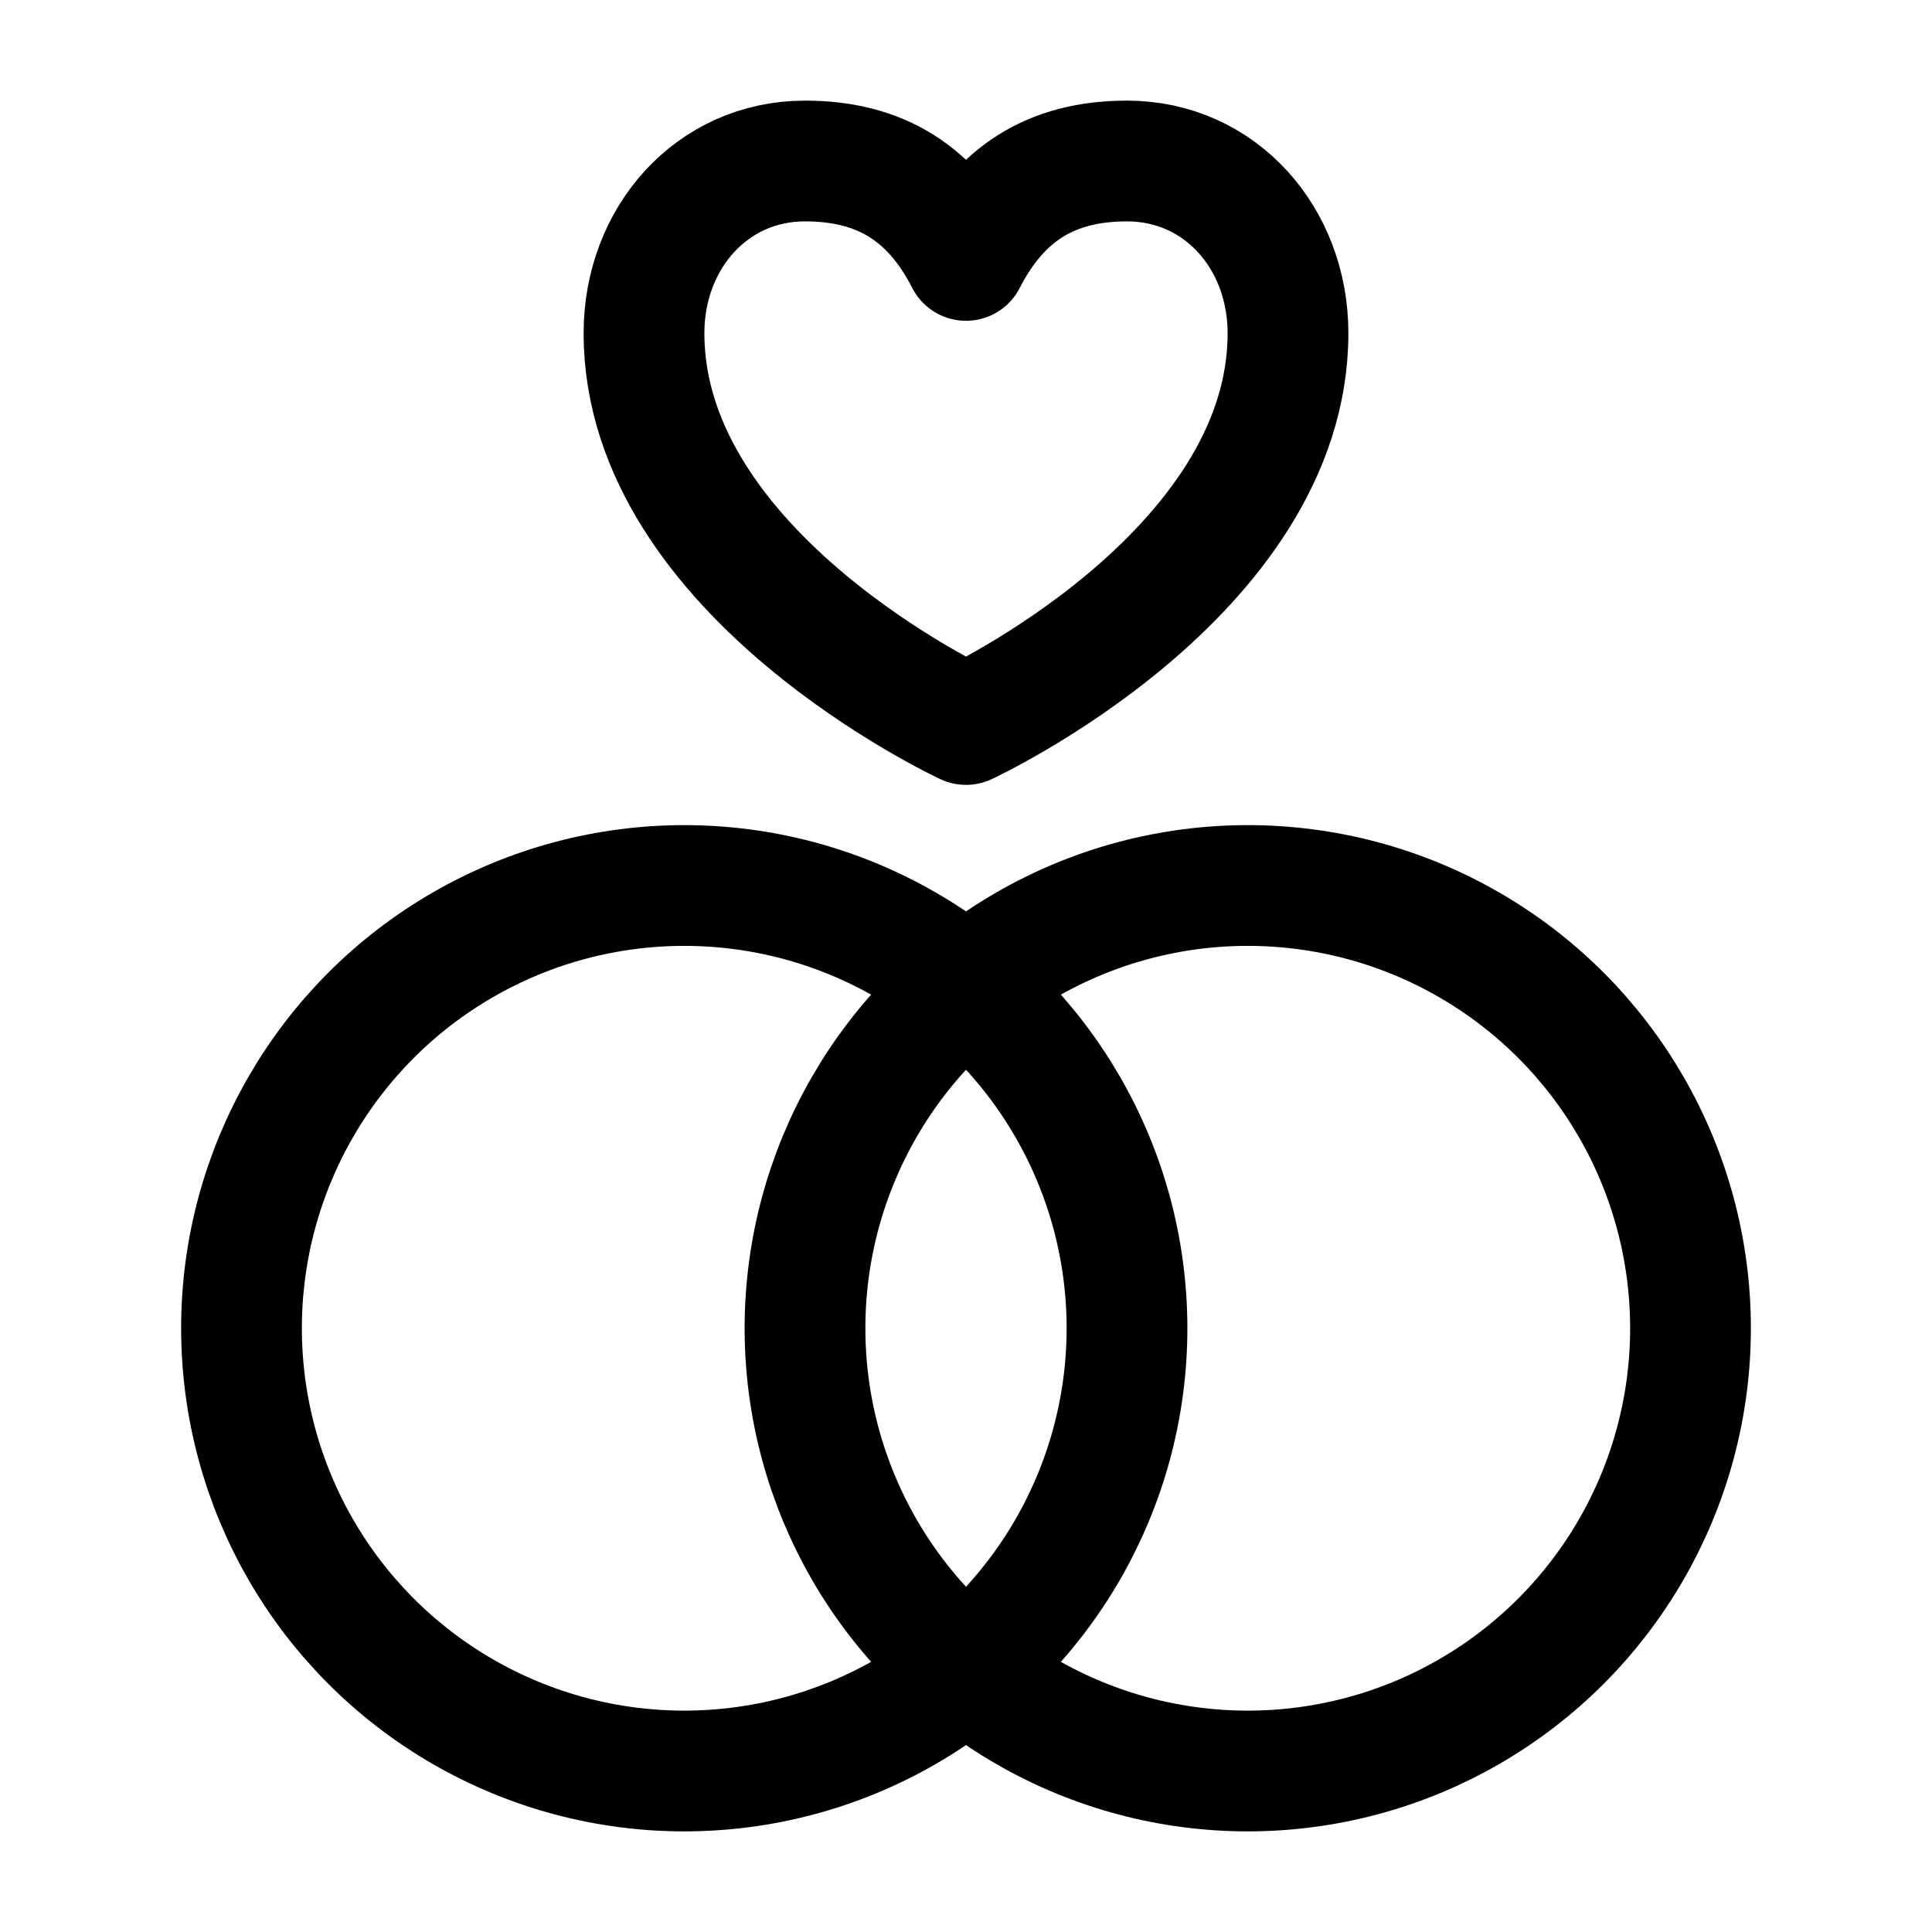 <svg viewBox="0 0 24 24" fill="none" xmlns="http://www.w3.org/2000/svg"><circle cx="8.5" cy="16.5" r="5.5" stroke="currentColor" stroke-width="1.5" stroke-linecap="round" stroke-linejoin="round"/><circle cx="15.5" cy="16.5" r="5.5" stroke="currentColor" stroke-width="1.5" stroke-linecap="round" stroke-linejoin="round"/><path d="M12 9C12 9 16 7.147 16 4.139C16 2.958 15.158 2 14 2C13.053 2 12.421 2.412 12 3.235C11.579 2.412 10.947 2 10 2C8.842 2 8 2.958 8 4.139C8 7.147 12 9 12 9Z" stroke="currentColor" stroke-width="1.5" stroke-linejoin="round"/></svg>